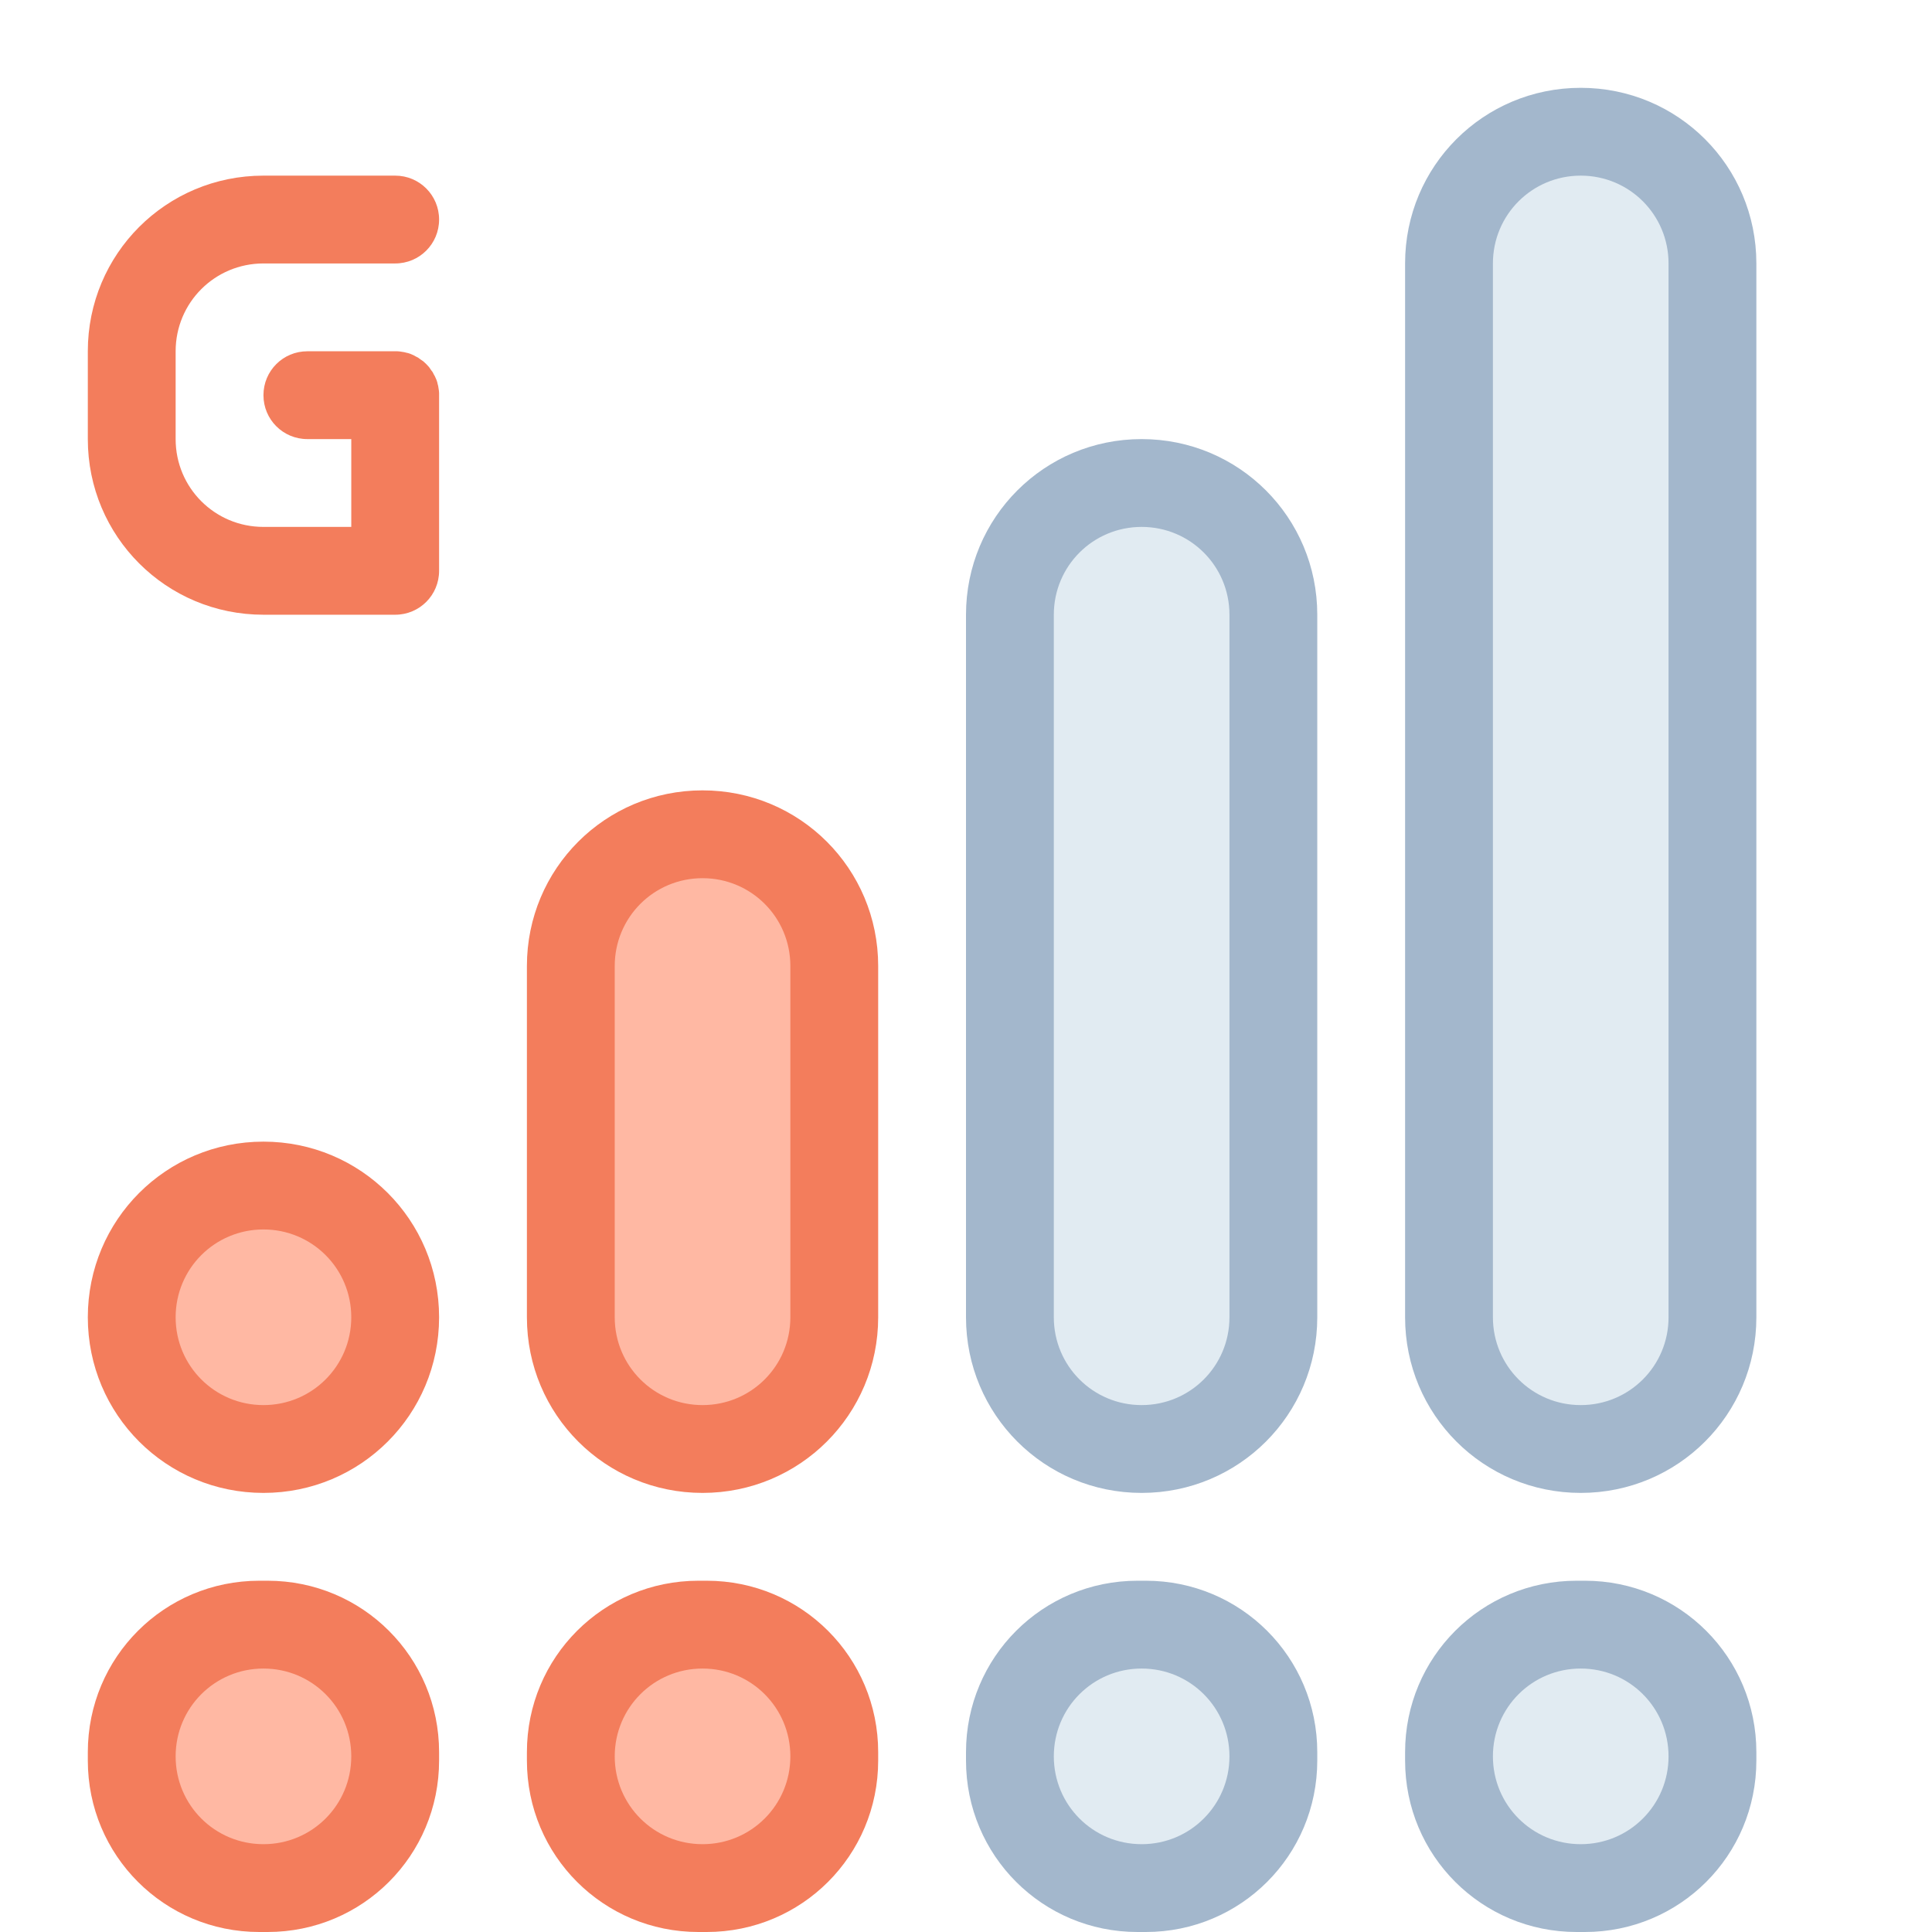 <?xml version="1.0" encoding="UTF-8" standalone="no"?>
<svg
   height="22"
   viewBox="0 0 22 22"
   width="22"
   id="svg2"
   version="1.1"
   inkscape:version="1.3.2 (091e20ef0f, 2023-11-25, custom)"
   sodipodi:docname="network-mobile-40-gprs.svg"
   xml:space="preserve"
   xmlns:inkscape="http://www.inkscape.org/namespaces/inkscape"
   xmlns:sodipodi="http://sodipodi.sourceforge.net/DTD/sodipodi-0.dtd"
   xmlns="http://www.w3.org/2000/svg"
   xmlns:svg="http://www.w3.org/2000/svg"
   xmlns:rdf="http://www.w3.org/1999/02/22-rdf-syntax-ns#"
   xmlns:cc="http://creativecommons.org/ns#"
   xmlns:dc="http://purl.org/dc/elements/1.1/"><sodipodi:namedview
     pagecolor="#ffffff"
     bordercolor="#666666"
     borderopacity="1"
     objecttolerance="10"
     gridtolerance="10"
     guidetolerance="10"
     inkscape:pageopacity="0"
     inkscape:pageshadow="2"
     inkscape:window-width="2560"
     inkscape:window-height="1364"
     id="namedview8"
     showgrid="true"
     inkscape:zoom="32"
     inkscape:cx="-0.515625"
     inkscape:cy="5.75"
     inkscape:window-x="0"
     inkscape:window-y="0"
     inkscape:window-maximized="1"
     inkscape:current-layer="svg2"
     inkscape:snap-bbox="true"
     inkscape:bbox-paths="true"
     inkscape:bbox-nodes="true"
     inkscape:snap-bbox-edge-midpoints="true"
     inkscape:snap-bbox-midpoints="true"
     inkscape:object-paths="true"
     inkscape:snap-intersection-paths="true"
     inkscape:snap-smooth-nodes="true"
     inkscape:showpageshadow="2"
     inkscape:pagecheckerboard="0"
     inkscape:deskcolor="#d1d1d1"
     showguides="false"><inkscape:grid
       type="xygrid"
       id="grid816"
       originx="0"
       originy="0"
       spacingy="1"
       spacingx="1"
       units="px"
       visible="true" /></sodipodi:namedview><defs
     id="defs2"><style
       type="text/css"
       id="current-color-scheme">
      .ColorScheme-Text {
        color:#122036;
      }
      </style><style
       id="current-color-scheme-67"
       type="text/css">
      .ColorScheme-Text {
        color:#122036;
      }
      </style><style
       type="text/css"
       id="current-color-scheme-1">
      .ColorScheme-Text {
        color:#122036;
      }
      </style><style
       type="text/css"
       id="current-color-scheme-5">
      .ColorScheme-Text {
        color:#122036;
      }
      </style><style
       id="current-color-scheme-1-3"
       type="text/css">
      .ColorScheme-Text {
        color:#122036;
      }
      </style><style
       type="text/css"
       id="current-color-scheme-6">
      .ColorScheme-Text {
        color:#122036;
      }
      </style><style
       id="current-color-scheme-5-06"
       type="text/css">
      .ColorScheme-Text {
        color:#122036;
      }
      </style><style
       id="current-color-scheme-2"
       type="text/css">
      .ColorScheme-Text {
        color:#122036;
      }
      </style><style
       id="current-color-scheme-1-2"
       type="text/css">
      .ColorScheme-Text {
        color:#122036;
      }
      </style><style
       type="text/css"
       id="current-color-scheme-10">
      .ColorScheme-Text {
        color:#122036;
      }
      </style><style
       id="current-color-scheme-0"
       type="text/css">
      .ColorScheme-Text {
        color:#122036;
      }
      </style><style
       id="current-color-scheme-53"
       type="text/css">
      .ColorScheme-Text {
        color:#122036;
      }
      </style><style
       type="text/css"
       id="current-color-scheme-1-5">
      .ColorScheme-Text {
        color:#122036;
      }
      </style><style
       type="text/css"
       id="current-color-scheme-912">
      .ColorScheme-Text {
        color:#36404d;
      }
      </style><style
       type="text/css"
       id="current-color-scheme-0-7">
      .ColorScheme-Text {
        color:#122036;
      }
      </style><style
       id="current-color-scheme-1-0"
       type="text/css">
      .ColorScheme-Text {
        color:#122036;
      }
      </style><style
       id="current-color-scheme-3"
       type="text/css">
      .ColorScheme-Text {
        color:#122036;
      }
      </style><style
       type="text/css"
       id="current-color-scheme-1-7">
      .ColorScheme-Text {
        color:#122036;
      }
      </style><style
       type="text/css"
       id="current-color-scheme-06">
      .ColorScheme-Text {
        color:#122036;
      }
      </style><style
       id="current-color-scheme-1-1"
       type="text/css">
      .ColorScheme-Text {
        color:#122036;
      }
      </style><style
       id="current-color-scheme-5-9"
       type="text/css">
      .ColorScheme-Text {
        color:#36404d;
      }
      </style><style
       type="text/css"
       id="current-color-scheme-3-6">
      .ColorScheme-Text {
        color:#36404d;
      }
      </style><style
       id="current-color-scheme-9"
       type="text/css">
      .ColorScheme-Text {
        color:#36404d;
      }
      </style><style
       type="text/css"
       id="current-color-scheme-4">
      .ColorScheme-Text {
        color:#122036;
      }
      </style><style
       id="current-color-scheme-7"
       type="text/css">
      .ColorScheme-Text {
        color:#36404d;
      }
      </style><style
       type="text/css"
       id="current-color-scheme-91">
      .ColorScheme-Text {
        color:#122036;
      }
      </style><style
       type="text/css"
       id="current-color-scheme-7-27">
      .ColorScheme-Text {
        color:#122036;
      }
      </style><style
       type="text/css"
       id="current-color-scheme-5-09">
      .ColorScheme-Text {
        color:#122036;
      }
      </style><style
       type="text/css"
       id="current-color-scheme-0-3">
      .ColorScheme-Text {
        color:#122036;
      }
      </style><style
       type="text/css"
       id="current-color-scheme-7-9">
      .ColorScheme-Text {
        color:#122036;
      }
      </style><style
       type="text/css"
       id="current-color-scheme-5-3">
      .ColorScheme-Text {
        color:#122036;
      }
      </style><style
       type="text/css"
       id="current-color-scheme-79">
      .ColorScheme-Text {
        color:#122036;
      }
      </style><style
       type="text/css"
       id="current-color-scheme-7-2">
      .ColorScheme-Text {
        color:#122036;
      }
      </style><style
       type="text/css"
       id="current-color-scheme-5-0">
      .ColorScheme-Text {
        color:#122036;
      }
      </style><style
       type="text/css"
       id="current-color-scheme-062">
      .ColorScheme-Text {
        color:#122036;
      }
      </style><style
       id="current-color-scheme-1-6"
       type="text/css">
      .ColorScheme-Text {
        color:#122036;
      }
      </style><style
       type="text/css"
       id="current-color-scheme-37">
      .ColorScheme-Text {
        color:#122036;
      }
      </style><style
       id="current-color-scheme-1-5-3"
       type="text/css">
      .ColorScheme-Text {
        color:#122036;
      }
      </style><style
       type="text/css"
       id="current-color-scheme-19">
      .ColorScheme-Text {
        color:#122036;
      }
      </style><style
       id="current-color-scheme-5-4"
       type="text/css">
      .ColorScheme-Text {
        color:#122036;
      }
      </style><style
       id="current-color-scheme-2-6"
       type="text/css">
      .ColorScheme-Text {
        color:#122036;
      }
      </style><style
       id="current-color-scheme-1-78"
       type="text/css">
      .ColorScheme-Text {
        color:#122036;
      }
      </style><style
       type="text/css"
       id="current-color-scheme-10-0">
      .ColorScheme-Text {
        color:#122036;
      }
      </style><style
       id="current-color-scheme-0-4"
       type="text/css">
      .ColorScheme-Text {
        color:#122036;
      }
      </style><style
       id="current-color-scheme-35"
       type="text/css">
      .ColorScheme-Text {
        color:#36404d;
      }
      </style><style
       type="text/css"
       id="current-color-scheme-9127">
      .ColorScheme-Text {
        color:#122036;
      }
      </style><style
       type="text/css"
       id="current-color-scheme-75">
      .ColorScheme-Text {
        color:#36404d;
      }
      </style><style
       type="text/css"
       id="current-color-scheme-67-3">
      .ColorScheme-Text {
        color:#122036;
      }
      </style><style
       type="text/css"
       id="current-color-scheme-7-5">
      .ColorScheme-Text {
        color:#122036;
      }
      </style><style
       type="text/css"
       id="current-color-scheme-5-6">
      .ColorScheme-Text {
        color:#122036;
      }
      </style><style
       type="text/css"
       id="current-color-scheme-6-2">
      .ColorScheme-Text {
        color:#122036;
      }
      </style><style
       type="text/css"
       id="current-color-scheme-1-9">
      .ColorScheme-Text {
        color:#122036;
      }
      </style><style
       id="current-color-scheme-10-1"
       type="text/css">
      .ColorScheme-Text {
        color:#122036;
      }
      </style><style
       id="current-color-scheme-5-7"
       type="text/css">
      .ColorScheme-Text {
        color:#122036;
      }
      </style><style
       id="current-color-scheme-1-2-2"
       type="text/css">
      .ColorScheme-Text {
        color:#122036;
      }
      </style><style
       type="text/css"
       id="current-color-scheme-10-9">
      .ColorScheme-Text {
        color:#122036;
      }
      </style><style
       type="text/css"
       id="current-color-scheme-68">
      .ColorScheme-Text {
        color:#122036;
      }
      </style><style
       id="current-color-scheme-67-9"
       type="text/css">
      .ColorScheme-Text {
        color:#122036;
      }
      </style><style
       type="text/css"
       id="current-color-scheme-1-26">
      .ColorScheme-Text {
        color:#122036;
      }
      </style><style
       type="text/css"
       id="current-color-scheme-5-64">
      .ColorScheme-Text {
        color:#122036;
      }
      </style><style
       id="current-color-scheme-1-3-9"
       type="text/css">
      .ColorScheme-Text {
        color:#122036;
      }
      </style><style
       type="text/css"
       id="current-color-scheme-6-5">
      .ColorScheme-Text {
        color:#122036;
      }
      </style><style
       id="current-color-scheme-5-06-0"
       type="text/css">
      .ColorScheme-Text {
        color:#122036;
      }
      </style><style
       id="current-color-scheme-2-4"
       type="text/css">
      .ColorScheme-Text {
        color:#122036;
      }
      </style><style
       id="current-color-scheme-1-2-8"
       type="text/css">
      .ColorScheme-Text {
        color:#122036;
      }
      </style><style
       type="text/css"
       id="current-color-scheme-10-7">
      .ColorScheme-Text {
        color:#122036;
      }
      </style><style
       id="current-color-scheme-0-17"
       type="text/css">
      .ColorScheme-Text {
        color:#122036;
      }
      </style><style
       id="current-color-scheme-53-27"
       type="text/css">
      .ColorScheme-Text {
        color:#122036;
      }
      </style><style
       type="text/css"
       id="current-color-scheme-1-5-2">
      .ColorScheme-Text {
        color:#122036;
      }
      </style><style
       type="text/css"
       id="current-color-scheme-912-2">
      .ColorScheme-Text {
        color:#36404d;
      }
      </style><style
       type="text/css"
       id="current-color-scheme-0-7-6">
      .ColorScheme-Text {
        color:#122036;
      }
      </style><style
       id="current-color-scheme-1-0-1"
       type="text/css">
      .ColorScheme-Text {
        color:#122036;
      }
      </style><style
       id="current-color-scheme-3-0"
       type="text/css">
      .ColorScheme-Text {
        color:#122036;
      }
      </style><style
       type="text/css"
       id="current-color-scheme-1-7-6">
      .ColorScheme-Text {
        color:#122036;
      }
      </style><style
       type="text/css"
       id="current-color-scheme-06-1">
      .ColorScheme-Text {
        color:#122036;
      }
      </style><style
       id="current-color-scheme-1-1-5"
       type="text/css">
      .ColorScheme-Text {
        color:#122036;
      }
      </style><style
       id="current-color-scheme-5-9-9"
       type="text/css">
      .ColorScheme-Text {
        color:#36404d;
      }
      </style><style
       type="text/css"
       id="current-color-scheme-3-6-4">
      .ColorScheme-Text {
        color:#36404d;
      }
      </style><style
       id="current-color-scheme-9-9"
       type="text/css">
      .ColorScheme-Text {
        color:#36404d;
      }
      </style><style
       type="text/css"
       id="current-color-scheme-4-0">
      .ColorScheme-Text {
        color:#122036;
      }
      </style><style
       id="current-color-scheme-7-91"
       type="text/css">
      .ColorScheme-Text {
        color:#36404d;
      }
      </style><style
       type="text/css"
       id="current-color-scheme-91-7">
      .ColorScheme-Text {
        color:#122036;
      }
      </style><style
       type="text/css"
       id="current-color-scheme-7-27-7">
      .ColorScheme-Text {
        color:#122036;
      }
      </style><style
       type="text/css"
       id="current-color-scheme-5-09-1">
      .ColorScheme-Text {
        color:#122036;
      }
      </style><style
       type="text/css"
       id="current-color-scheme-0-3-1">
      .ColorScheme-Text {
        color:#122036;
      }
      </style><style
       type="text/css"
       id="current-color-scheme-7-9-5">
      .ColorScheme-Text {
        color:#122036;
      }
      </style><style
       type="text/css"
       id="current-color-scheme-5-3-9">
      .ColorScheme-Text {
        color:#122036;
      }
      </style><style
       type="text/css"
       id="current-color-scheme-79-7">
      .ColorScheme-Text {
        color:#122036;
      }
      </style><style
       type="text/css"
       id="current-color-scheme-7-2-7">
      .ColorScheme-Text {
        color:#122036;
      }
      </style><style
       type="text/css"
       id="current-color-scheme-5-0-6">
      .ColorScheme-Text {
        color:#122036;
      }
      </style><style
       type="text/css"
       id="current-color-scheme-062-7">
      .ColorScheme-Text {
        color:#122036;
      }
      </style><style
       id="current-color-scheme-1-6-3"
       type="text/css">
      .ColorScheme-Text {
        color:#122036;
      }
      </style><style
       type="text/css"
       id="current-color-scheme-37-65">
      .ColorScheme-Text {
        color:#122036;
      }
      </style><style
       id="current-color-scheme-1-5-3-6"
       type="text/css">
      .ColorScheme-Text {
        color:#122036;
      }
      </style><style
       type="text/css"
       id="current-color-scheme-19-3">
      .ColorScheme-Text {
        color:#122036;
      }
      </style><style
       id="current-color-scheme-5-4-94"
       type="text/css">
      .ColorScheme-Text {
        color:#122036;
      }
      </style><style
       id="current-color-scheme-2-6-8"
       type="text/css">
      .ColorScheme-Text {
        color:#122036;
      }
      </style><style
       id="current-color-scheme-1-78-1"
       type="text/css">
      .ColorScheme-Text {
        color:#122036;
      }
      </style><style
       type="text/css"
       id="current-color-scheme-10-0-2">
      .ColorScheme-Text {
        color:#122036;
      }
      </style><style
       id="current-color-scheme-0-4-9"
       type="text/css">
      .ColorScheme-Text {
        color:#122036;
      }
      </style><style
       id="current-color-scheme-35-3"
       type="text/css">
      .ColorScheme-Text {
        color:#36404d;
      }
      </style><style
       type="text/css"
       id="current-color-scheme-9127-9">
      .ColorScheme-Text {
        color:#122036;
      }
      </style><style
       type="text/css"
       id="current-color-scheme-75-0">
      .ColorScheme-Text {
        color:#36404d;
      }
      </style><style
       type="text/css"
       id="current-color-scheme-67-3-8">
      .ColorScheme-Text {
        color:#122036;
      }
      </style><style
       type="text/css"
       id="current-color-scheme-7-5-8">
      .ColorScheme-Text {
        color:#122036;
      }
      </style><style
       type="text/css"
       id="current-color-scheme-5-6-5">
      .ColorScheme-Text {
        color:#122036;
      }
      </style><style
       type="text/css"
       id="current-color-scheme-6-2-0">
      .ColorScheme-Text {
        color:#122036;
      }
      </style><style
       type="text/css"
       id="current-color-scheme-1-9-9">
      .ColorScheme-Text {
        color:#122036;
      }
      </style><style
       id="current-color-scheme-10-1-6"
       type="text/css">
      .ColorScheme-Text {
        color:#122036;
      }
      </style><style
       id="current-color-scheme-5-7-3"
       type="text/css">
      .ColorScheme-Text {
        color:#122036;
      }
      </style><style
       id="current-color-scheme-1-2-2-8"
       type="text/css">
      .ColorScheme-Text {
        color:#122036;
      }
      </style><style
       type="text/css"
       id="current-color-scheme-10-9-5">
      .ColorScheme-Text {
        color:#122036;
      }
      </style><style
       type="text/css"
       id="current-color-scheme-02">
      .ColorScheme-Text {
        color:#122036;
      }
      </style><style
       id="current-color-scheme-67-37"
       type="text/css">
      .ColorScheme-Text {
        color:#122036;
      }
      </style><style
       type="text/css"
       id="current-color-scheme-1-59">
      .ColorScheme-Text {
        color:#122036;
      }
      </style><style
       type="text/css"
       id="current-color-scheme-5-2">
      .ColorScheme-Text {
        color:#122036;
      }
      </style><style
       id="current-color-scheme-1-3-2"
       type="text/css">
      .ColorScheme-Text {
        color:#122036;
      }
      </style><style
       type="text/css"
       id="current-color-scheme-6-8">
      .ColorScheme-Text {
        color:#122036;
      }
      </style><style
       id="current-color-scheme-5-06-9"
       type="text/css">
      .ColorScheme-Text {
        color:#122036;
      }
      </style><style
       id="current-color-scheme-2-7"
       type="text/css">
      .ColorScheme-Text {
        color:#122036;
      }
      </style><style
       id="current-color-scheme-1-2-3"
       type="text/css">
      .ColorScheme-Text {
        color:#122036;
      }
      </style><style
       type="text/css"
       id="current-color-scheme-10-6">
      .ColorScheme-Text {
        color:#122036;
      }
      </style><style
       id="current-color-scheme-0-1"
       type="text/css">
      .ColorScheme-Text {
        color:#122036;
      }
      </style><style
       id="current-color-scheme-53-2"
       type="text/css">
      .ColorScheme-Text {
        color:#122036;
      }
      </style><style
       type="text/css"
       id="current-color-scheme-1-5-9">
      .ColorScheme-Text {
        color:#122036;
      }
      </style><style
       type="text/css"
       id="current-color-scheme-912-3">
      .ColorScheme-Text {
        color:#36404d;
      }
      </style><style
       type="text/css"
       id="current-color-scheme-0-7-1">
      .ColorScheme-Text {
        color:#122036;
      }
      </style><style
       id="current-color-scheme-1-0-9"
       type="text/css">
      .ColorScheme-Text {
        color:#122036;
      }
      </style><style
       id="current-color-scheme-3-4"
       type="text/css">
      .ColorScheme-Text {
        color:#122036;
      }
      </style><style
       type="text/css"
       id="current-color-scheme-1-7-7">
      .ColorScheme-Text {
        color:#122036;
      }
      </style><style
       type="text/css"
       id="current-color-scheme-06-8">
      .ColorScheme-Text {
        color:#122036;
      }
      </style><style
       id="current-color-scheme-1-1-4"
       type="text/css">
      .ColorScheme-Text {
        color:#122036;
      }
      </style><style
       id="current-color-scheme-5-9-5"
       type="text/css">
      .ColorScheme-Text {
        color:#36404d;
      }
      </style><style
       type="text/css"
       id="current-color-scheme-3-6-0">
      .ColorScheme-Text {
        color:#36404d;
      }
      </style><style
       id="current-color-scheme-9-3"
       type="text/css">
      .ColorScheme-Text {
        color:#36404d;
      }
      </style><style
       type="text/css"
       id="current-color-scheme-4-6">
      .ColorScheme-Text {
        color:#122036;
      }
      </style><style
       id="current-color-scheme-7-1"
       type="text/css">
      .ColorScheme-Text {
        color:#36404d;
      }
      </style><style
       type="text/css"
       id="current-color-scheme-91-0">
      .ColorScheme-Text {
        color:#122036;
      }
      </style><style
       type="text/css"
       id="current-color-scheme-7-27-6">
      .ColorScheme-Text {
        color:#122036;
      }
      </style><style
       type="text/css"
       id="current-color-scheme-5-09-3">
      .ColorScheme-Text {
        color:#122036;
      }
      </style><style
       type="text/css"
       id="current-color-scheme-0-3-2">
      .ColorScheme-Text {
        color:#122036;
      }
      </style><style
       type="text/css"
       id="current-color-scheme-7-9-0">
      .ColorScheme-Text {
        color:#122036;
      }
      </style><style
       type="text/css"
       id="current-color-scheme-5-3-6">
      .ColorScheme-Text {
        color:#122036;
      }
      </style><style
       type="text/css"
       id="current-color-scheme-79-1">
      .ColorScheme-Text {
        color:#122036;
      }
      </style><style
       type="text/css"
       id="current-color-scheme-7-2-5">
      .ColorScheme-Text {
        color:#122036;
      }
      </style><style
       type="text/css"
       id="current-color-scheme-5-0-5">
      .ColorScheme-Text {
        color:#122036;
      }
      </style><style
       type="text/css"
       id="current-color-scheme-062-4">
      .ColorScheme-Text {
        color:#122036;
      }
      </style><style
       id="current-color-scheme-1-6-7"
       type="text/css">
      .ColorScheme-Text {
        color:#122036;
      }
      </style><style
       type="text/css"
       id="current-color-scheme-37-6">
      .ColorScheme-Text {
        color:#122036;
      }
      </style><style
       id="current-color-scheme-1-5-3-5"
       type="text/css">
      .ColorScheme-Text {
        color:#122036;
      }
      </style><style
       type="text/css"
       id="current-color-scheme-19-6">
      .ColorScheme-Text {
        color:#122036;
      }
      </style><style
       id="current-color-scheme-5-4-9"
       type="text/css">
      .ColorScheme-Text {
        color:#122036;
      }
      </style><style
       id="current-color-scheme-2-6-3"
       type="text/css">
      .ColorScheme-Text {
        color:#122036;
      }
      </style><style
       id="current-color-scheme-1-78-7"
       type="text/css">
      .ColorScheme-Text {
        color:#122036;
      }
      </style><style
       type="text/css"
       id="current-color-scheme-10-0-4">
      .ColorScheme-Text {
        color:#122036;
      }
      </style><style
       id="current-color-scheme-0-4-5"
       type="text/css">
      .ColorScheme-Text {
        color:#122036;
      }
      </style><style
       id="current-color-scheme-35-2"
       type="text/css">
      .ColorScheme-Text {
        color:#36404d;
      }
      </style><style
       type="text/css"
       id="current-color-scheme-9127-5">
      .ColorScheme-Text {
        color:#122036;
      }
      </style><style
       type="text/css"
       id="current-color-scheme-75-4">
      .ColorScheme-Text {
        color:#36404d;
      }
      </style><style
       type="text/css"
       id="current-color-scheme-67-3-7">
      .ColorScheme-Text {
        color:#122036;
      }
      </style><style
       type="text/css"
       id="current-color-scheme-7-5-4">
      .ColorScheme-Text {
        color:#122036;
      }
      </style><style
       type="text/css"
       id="current-color-scheme-5-6-4">
      .ColorScheme-Text {
        color:#122036;
      }
      </style><style
       type="text/css"
       id="current-color-scheme-6-2-3">
      .ColorScheme-Text {
        color:#122036;
      }
      </style><style
       type="text/css"
       id="current-color-scheme-1-9-0">
      .ColorScheme-Text {
        color:#122036;
      }
      </style><style
       id="current-color-scheme-10-1-7"
       type="text/css">
      .ColorScheme-Text {
        color:#122036;
      }
      </style><style
       id="current-color-scheme-5-7-8"
       type="text/css">
      .ColorScheme-Text {
        color:#122036;
      }
      </style><style
       id="current-color-scheme-1-2-2-6"
       type="text/css">
      .ColorScheme-Text {
        color:#122036;
      }
      </style><style
       type="text/css"
       id="current-color-scheme-10-9-8">
      .ColorScheme-Text {
        color:#122036;
      }
      </style><linearGradient
       id="a"
       gradientUnits="userSpaceOnUse"
       x1="11"
       x2="11"
       y1="19.953"
       y2="3"><stop
         offset="0"
         stop-color="#4a9ef1"
         id="stop1" /><stop
         offset="1"
         stop-color="#a2cff9"
         id="stop2" /></linearGradient><linearGradient
       id="linearGradient21"
       gradientUnits="userSpaceOnUse"
       x1="11"
       x2="11"
       y1="19.953"
       y2="3"
       spreadMethod="pad"><stop
         offset="0"
         stop-color="#4a9ef1"
         id="stop20" /><stop
         offset="1"
         stop-color="#a2cff9"
         id="stop21"
         style="stop-color:#f8bd65;stop-opacity:1;" /></linearGradient><linearGradient
       id="linearGradient17"
       gradientUnits="userSpaceOnUse"
       x1="11"
       x2="11"
       y1="19.953"
       y2="3"
       spreadMethod="pad"><stop
         offset="0"
         stop-color="#4a9ef1"
         id="stop16"
         style="stop-color:#edf3f3;stop-opacity:1;" /><stop
         offset="1"
         stop-color="#a2cff9"
         id="stop17" /></linearGradient><linearGradient
       id="linearGradient15"
       gradientUnits="userSpaceOnUse"
       x1="11"
       x2="11"
       y1="19.953"
       y2="3"
       spreadMethod="pad"><stop
         offset="0"
         stop-color="#4a9ef1"
         id="stop14"
         style="stop-color:#edf4f4;stop-opacity:1;" /><stop
         offset="1"
         stop-color="#a2cff9"
         id="stop15" /></linearGradient><linearGradient
       id="b"
       gradientUnits="userSpaceOnUse"
       x1="17"
       x2="17"
       y1="15"
       y2="10"><stop
         offset="0"
         stop-color="#d1e4e4"
         id="stop3" /><stop
         offset="1"
         stop-color="#fafafa"
         id="stop4" /></linearGradient><linearGradient
       id="c"
       gradientUnits="userSpaceOnUse"
       x1="17"
       x2="17"
       y1="21"
       y2="16"><stop
         offset="0"
         stop-color="#dca34a"
         id="stop5" /><stop
         offset="1"
         stop-color="#e3bd85"
         id="stop6" /></linearGradient></defs><path
     id="path1"
     style="fill:#f37d5c;fill-opacity:1;stroke-width:2;stroke-linecap:round;stroke-linejoin:round;paint-order:stroke fill markers"
     d="M 3 2 C 1.892 2 1 2.892 1 4 L 1 4.4 L 1 4.5 L 1 4.6 L 1 5 C 1 6.108 1.892 7 3 7 L 3.475 7 C 3.483 7 3.491 7 3.5 7 L 4.5 7 C 4.777 7 5 6.777 5 6.5 L 5 4.525 C 5 4.517 5 4.509 5 4.5 C 5 4.491 5 4.483 5 4.475 C 5 4.466 4.999 4.458 4.998 4.449 C 4.997 4.441 4.995 4.432 4.994 4.424 C 4.993 4.416 4.992 4.407 4.99 4.398 C 4.989 4.39 4.986 4.383 4.984 4.375 C 4.982 4.367 4.981 4.359 4.979 4.352 C 4.976 4.344 4.973 4.336 4.971 4.328 C 4.968 4.32 4.964 4.312 4.961 4.305 C 4.958 4.297 4.955 4.29 4.951 4.283 C 4.948 4.276 4.943 4.269 4.939 4.262 C 4.936 4.255 4.932 4.247 4.928 4.24 C 4.924 4.233 4.919 4.227 4.914 4.221 C 4.91 4.214 4.905 4.208 4.9 4.201 C 4.896 4.195 4.892 4.188 4.887 4.182 C 4.882 4.176 4.876 4.17 4.871 4.164 C 4.866 4.158 4.859 4.152 4.854 4.146 C 4.848 4.141 4.842 4.134 4.836 4.129 C 4.83 4.124 4.825 4.118 4.818 4.113 C 4.812 4.108 4.805 4.104 4.799 4.1 C 4.792 4.095 4.786 4.09 4.779 4.086 C 4.773 4.082 4.767 4.076 4.76 4.072 C 4.753 4.068 4.745 4.064 4.738 4.061 C 4.731 4.057 4.724 4.052 4.717 4.049 C 4.71 4.045 4.703 4.042 4.695 4.039 C 4.688 4.036 4.68 4.032 4.672 4.029 C 4.664 4.027 4.656 4.024 4.648 4.021 C 4.641 4.019 4.633 4.018 4.625 4.016 C 4.617 4.014 4.61 4.011 4.602 4.01 C 4.593 4.008 4.584 4.007 4.576 4.006 C 4.568 4.005 4.559 4.003 4.551 4.002 C 4.542 4.001 4.534 4 4.525 4 C 4.517 4 4.509 4 4.5 4 L 3.5 4 C 3.223 4 3 4.223 3 4.5 C 3 4.777 3.223 5 3.5 5 L 4 5 L 4 6 L 3.5 6 C 3.491 6 3.483 6 3.475 6 L 3 6 C 2.446 6 2 5.554 2 5 L 2 4 C 2 3.446 2.446 3 3 3 L 3.475 3 C 3.483 3 3.491 3 3.5 3 L 4.5 3 C 4.777 3 5 2.777 5 2.5 C 5 2.223 4.777 2 4.5 2 L 3.5 2 C 3.491 2 3.483 2 3.475 2 L 3 2 z " /><style
     type="text/css"
     id="current-color-scheme-36">
      .ColorScheme-Text {
        color:#31363b;
      }
      .ColorScheme-Background {
        color:#eff0f1;
      }
      .ColorScheme-Highlight {
        color:#3498db;
      }
      .ColorScheme-ViewText {
        color:#31363b;
      }
      .ColorScheme-ViewBackground {
        color:#fcfcfc;
      }
      .ColorScheme-ViewHover {
        color:#93cee9;
      }
      .ColorScheme-ViewFocus{
        color:#3daee9;
      }
      .ColorScheme-ButtonText {
        color:#31363b;
      }
      .ColorScheme-ButtonBackground {
        color:#eff0f1;
      }
      .ColorScheme-ButtonHover {
        color:#93cee9;
      }
      .ColorScheme-ButtonFocus{
        color:#3daee9;
      }
      .ColorScheme-NegativeText{
        color:#e74c3c;
      }
      </style><g
     id="g1"
     transform="translate(2)"><g
       fill="#3172ca"
       id="g9"
       style="fill:#4f92db;fill-opacity:1"
       transform="translate(-2)"><path
         id="path2"
         style="fill:#a3b7cc;fill-opacity:1"
         d="m 18,1 c -1.108,0 -2,0.892 -2,2 v 12 c 0,1.108 0.892,2 2,2 1.108,0 2,-0.892 2,-2 V 3 C 20,1.892 19.108,1 18,1 Z M 17.953,18 C 16.871,18 16,18.871 16,19.953 v 0.094 C 16,21.129 16.871,22 17.953,22 h 0.094 C 19.129,22 20,21.129 20,20.047 v -0.094 C 20,18.871 19.129,18 18.047,18 Z" /><path
         style="fill:#a3b7cc;fill-opacity:1"
         d="M 12.953,18 C 11.871,18 11,18.871 11,19.953 v 0.094 C 11,21.129 11.871,22 12.953,22 h 0.094 C 14.129,22 15,21.129 15,20.047 v -0.094 C 15,18.871 14.129,18 13.047,18 Z"
         id="path21" /><path
         style="fill:#f37d5c;fill-opacity:1"
         d="M 7.953,18 C 6.871,18 6,18.871 6,19.953 v 0.094 C 6,21.129 6.871,22 7.953,22 h 0.094 C 9.129,22 10,21.129 10,20.047 v -0.094 C 10,18.871 9.129,18 8.047,18 Z"
         id="path20" /><path
         style="fill:#f37d5c;fill-opacity:1"
         d="M 2.953,18 C 1.871,18 1,18.871 1,19.953 v 0.094 C 1,21.129 1.871,22 2.953,22 h 0.094 C 4.129,22 5,21.129 5,20.047 v -0.094 C 5,18.871 4.129,18 3.047,18 Z"
         id="path19" /><path
         style="fill:#f37d5c;fill-opacity:1"
         d="m 3,13 c -1.108,0 -2,0.892 -2,2 0,1.108 0.892,2 2,2 1.108,0 2,-0.892 2,-2 0,-1.108 -0.892,-2 -2,-2 z"
         id="path18" /><path
         style="fill:#f37d5c;fill-opacity:1"
         d="M 8,9 C 6.892,9 6,9.892 6,11 v 4 c 0,1.108 0.892,2 2,2 1.108,0 2,-0.892 2,-2 V 11 C 10,9.892 9.108,9 8,9 Z"
         id="path17" /><path
         style="fill:#a3b7cc;fill-opacity:1"
         d="m 13,5 c -1.108,0 -2,0.892 -2,2 v 8 c 0,1.108 0.892,2 2,2 1.108,0 2,-0.892 2,-2 V 7 C 15,5.892 14.108,5 13,5 Z"
         id="path3" /></g><path
       id="path16"
       style="fill:#e1ebf2;fill-opacity:1"
       d="m 16,2 c -0.554,0 -1,0.446 -1,1 v 12 c 0,0.554 0.446,1 1,1 0.554,0 1,-0.446 1,-1 V 3 C 17,2.446 16.554,2 16,2 Z m 0,17 c -0.554,0 -1,0.446 -1,1 0,0.554 0.446,1 1,1 0.554,0 1,-0.446 1,-1 0,-0.554 -0.446,-1 -1,-1 z" /><path
       style="fill:#e1ebf2;fill-opacity:1"
       d="m 11,19 c -0.554,0 -1,0.446 -1,1 0,0.554 0.446,1 1,1 0.554,0 1,-0.446 1,-1 0,-0.554 -0.446,-1 -1,-1 z"
       id="path26" /><path
       style="fill:#ffb8a3;fill-opacity:1"
       d="m 6,19 c -0.554,0 -1,0.446 -1,1 0,0.554 0.446,1 1,1 0.554,0 1,-0.446 1,-1 0,-0.554 -0.446,-1 -1,-1 z"
       id="path25" /><path
       style="fill:#ffb8a3;fill-opacity:1"
       d="m 1,19 c -0.554,0 -1,0.446 -1,1 0,0.554 0.446,1 1,1 0.554,0 1,-0.446 1,-1 0,-0.554 -0.446,-1 -1,-1 z"
       id="path24" /><path
       style="fill:#ffb8a3;fill-opacity:1"
       d="m 1,14 c -0.554,0 -1,0.446 -1,1 0,0.554 0.446,1 1,1 0.554,0 1,-0.446 1,-1 0,-0.554 -0.446,-1 -1,-1 z"
       id="path23" /><path
       style="fill:#ffb8a3;fill-opacity:1"
       d="m 6,10 c -0.554,0 -1,0.446 -1,1 v 4 c 0,0.554 0.446,1 1,1 0.554,0 1,-0.446 1,-1 V 11 C 7,10.446 6.554,10 6,10 Z"
       id="path22" /><path
       style="fill:#e1ebf2;fill-opacity:1"
       d="m 11,6 c -0.554,0 -1,0.446 -1,1 v 8 c 0,0.554 0.446,1 1,1 0.554,0 1,-0.446 1,-1 V 7 C 12,6.446 11.554,6 11,6 Z"
       id="path15" /></g></svg>
